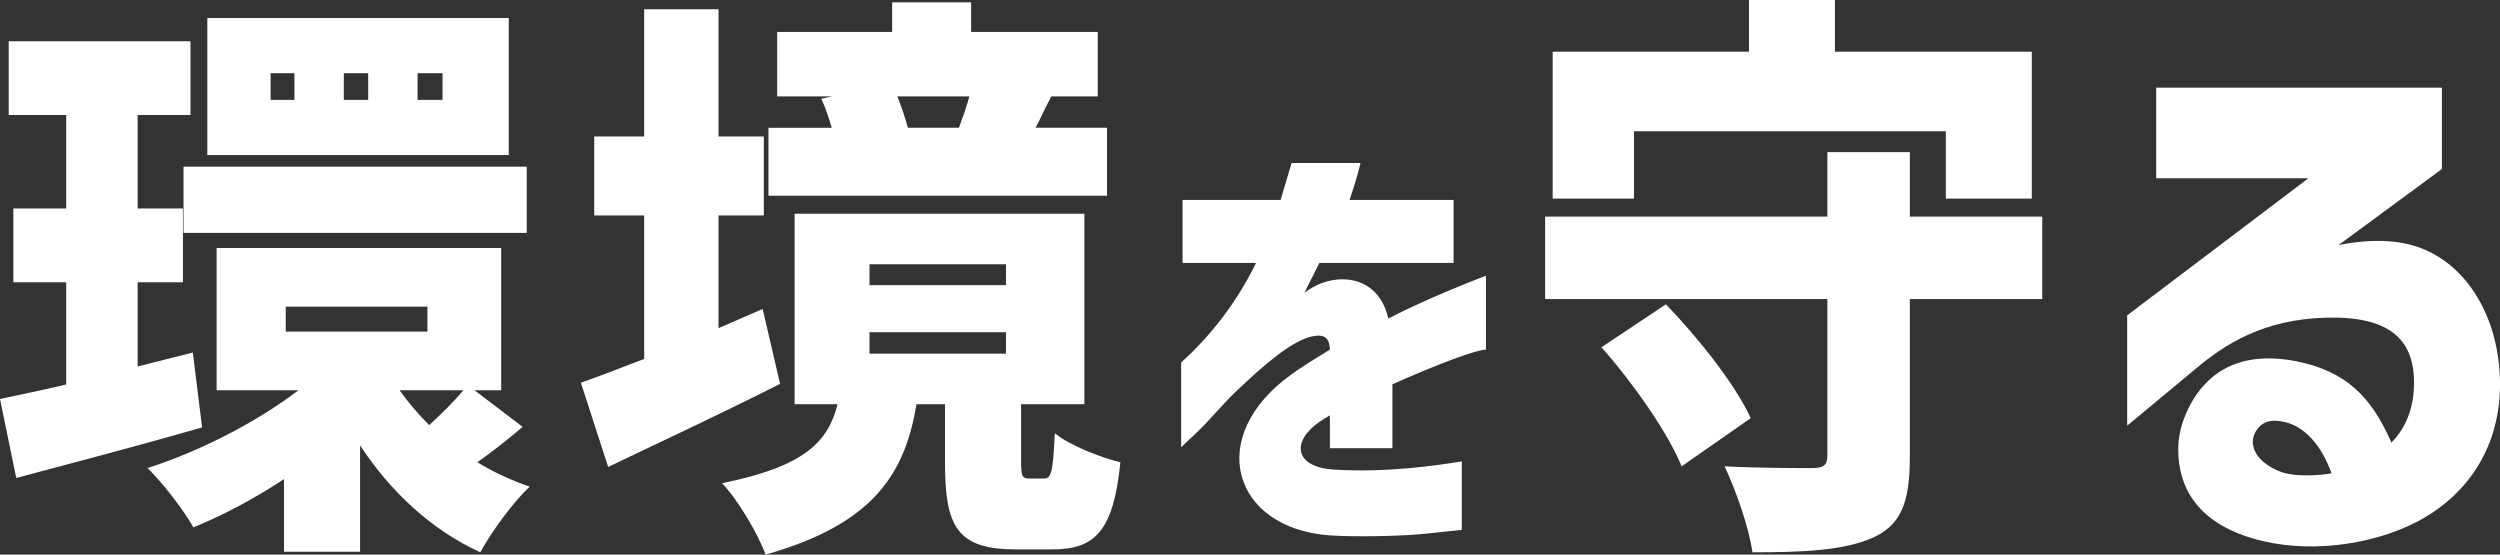<?xml version="1.0" encoding="UTF-8"?>
<svg id="_レイヤー_2" data-name="レイヤー 2" xmlns="http://www.w3.org/2000/svg" viewBox="0 0 602.67 133.7">
  <rect x="0" y="0" width="602.67" height="133.7" fill="#333333" stroke="none"/>
  <defs>
    <style>
      .cls-1 {
        fill: #fff;
      }
    </style>
  </defs>
  <g id="_レイヤー_1-2" data-name="レイヤー 1">
    <g>
      <g>
        <path class="cls-1" d="M46.48,84.98l-13.3,3.36v-20.3h10.92v-17.78h-10.92v-22.54h12.74V9.94H2.1v17.78h13.86v22.54H3.22v17.78h12.74v24.64c-5.88,1.4-11.34,2.52-15.96,3.5l3.92,19.04c13.16-3.5,29.68-7.84,44.8-12.18l-2.24-18.06Z"/>
        <path class="cls-1" d="M115.08,111.44c3.36-2.38,7.14-5.32,10.92-8.54l-11.62-8.82h6.44v-34.3H52.22v34.3h19.74c-10.36,7.84-23.8,14.7-36.4,18.76,3.64,3.5,8.68,10.08,11.06,14.28,7.28-2.94,14.84-7,21.84-11.62v17.5h18.34v-25.62c7.42,11.2,17.08,20.3,28.98,25.76,2.66-4.9,7.98-12.18,11.9-15.82-4.48-1.54-8.68-3.5-12.6-5.88ZM68.88,79.94v-6.02h34.16v6.02h-34.16ZM103.46,102.48c-2.66-2.66-5.04-5.46-7.14-8.4h15.4c-2.24,2.66-5.46,5.88-8.26,8.4Z"/>
        <rect class="cls-1" x="44.24" y="40.18" width="82.74" height="15.96"/>
        <path class="cls-1" d="M122.64,4.34H49.98v33.04h72.66V4.34ZM70.98,24.08h-5.74v-6.44h5.74v6.44ZM88.76,24.08h-5.88v-6.44h5.88v6.44ZM106.68,24.08h-6.02v-6.44h6.02v6.44Z"/>
      </g>
      <g>
        <path class="cls-1" d="M183.85,74.48l-10.64,4.62v-27.16h10.92v-19.04h-10.92V2.24h-17.92v30.66h-12.04v19.04h12.04v34.58c-5.74,2.24-10.92,4.2-15.26,5.74l6.58,20.3c12.32-5.88,27.58-13.02,41.44-20.02l-4.2-18.06Z"/>
        <path class="cls-1" d="M254.27,104.44c-.42,9.52-.84,10.92-2.66,10.92h-3.36c-1.82,0-2.1-.42-2.1-4.2v-13.72h15.26v-45.92h-69.86v45.92h10.36c-2.24,8.82-7.56,14.98-27.86,19.04,3.78,3.92,8.68,12.18,10.5,17.22,26.32-7.42,33.6-19.74,36.4-36.26h6.86v14c0,15.4,2.8,21,17.08,21h8.82c10.22,0,14.7-4.34,16.38-21-4.76-1.12-12.46-4.2-15.82-7ZM242.51,85.26h-32.9v-5.18h32.9v5.18ZM242.51,68.74h-32.9v-5.04h32.9v5.04Z"/>
        <path class="cls-1" d="M266.87,30.8h-17.22c1.12-2.1,2.24-4.62,3.78-7.56h11.2V7.7h-30.52V.56h-19.04v7.14h-27.72v15.54h13.3l-2.66.56c.98,2.1,1.82,4.62,2.52,7h-15.26v16.38h81.62v-16.38ZM231.17,30.8h-12.32c-.56-2.24-1.54-5.04-2.52-7.56h17.36c-.7,2.52-1.68,5.32-2.52,7.56Z"/>
      </g>
      <path class="cls-1" d="M320.38,129.05c-23.21-1.76-30.03-23.76-9.02-38.83,2.42-1.76,6.16-4.07,9.24-5.94-.11-2.64-1.1-3.85-4.29-3.19-4.73.99-11.33,6.6-18.15,13.09-2.64,2.42-6.6,7.15-9.24,9.68l-4.18,3.96v-20.46c7.04-6.27,13.53-14.63,18.04-23.98h-17.71v-15.18h23.65l2.64-8.91h16.61c-.66,2.86-1.54,5.61-2.64,8.91h25.08v15.18h-32.34c-2.2,4.4-2.97,5.83-3.63,7.26.55-.44,1.54-1.21,3.19-1.98,6.27-2.86,14.85-1.54,17.05,8.14,9.35-4.95,23.54-10.34,23.54-10.34v17.82c-2.31,0-11.99,3.63-22.55,8.36v15.4h-15.07v-7.92c-.88.55-1.87,1.1-2.64,1.65-6.71,4.73-5.94,10.89,3.74,11.44,12.65.77,24.53-.99,30.69-1.98v16.5l-8.25.88c-5.94.66-17.6.88-23.76.44Z"/>
      <g>
        <polygon class="cls-1" points="393.9 47.88 374.3 47.88 374.3 12.46 421.62 12.46 421.62 0 442.34 0 442.34 12.46 489.8 12.46 489.8 47.88 469.08 47.88 469.08 31.64 393.9 31.64 393.9 47.88"/>
        <path class="cls-1" d="M372.48,72.1v-19.88h68.04v-15.54h19.88v15.54h31.92v19.88h-31.92v38.08c0,10.92-2.1,16.38-8.96,19.46-7,3.08-16.66,3.5-28.98,3.5-.84-6.02-4.06-15.12-6.72-20.72,7.98.42,18.06.42,21,.42s3.78-.7,3.78-3.08v-37.66h-68.04Z"/>
        <path class="cls-1" d="M386.06,83.72l15.54-10.36c7.7,7.98,16.66,19.18,20.44,27.44l-16.66,11.62c-3.22-7.98-11.62-20.02-19.32-28.7Z"/>
      </g>
      <path class="cls-1" d="M584.89,60.34c-5.6-2.52-12.6-2.94-21.14-1.26l24.92-18.34v-19.6h-68.88v21.84h36.68l-43.68,33.04v26.6l16.52-13.72c7.14-6.02,16.38-11.9,31.36-12.32,15.12-.42,21.28,5.04,21.28,15.68,0,5.04-1.4,10.36-5.46,14.42-4.9-11.2-11.06-17.22-22.96-19.6-13.72-2.66-21.56,2.8-25.76,10.92-2.1,4.2-2.66,7.42-2.66,10.36,0,11.2,6.86,18.2,17.92,21.42,12.6,3.78,28.28,1.82,39.48-3.92,12.18-6.3,20.44-18.06,20.16-34.02-.28-14.56-7.14-26.74-17.78-31.5ZM550.03,113.82c-5.74-2.1-8.4-6.3-6.16-9.94.98-1.54,2.52-2.8,5.6-2.38,6.02.7,10.22,6.02,12.6,12.6-1.4.28-7.7,1.12-12.04-.28Z"/>
    </g>
  </g>
</svg>